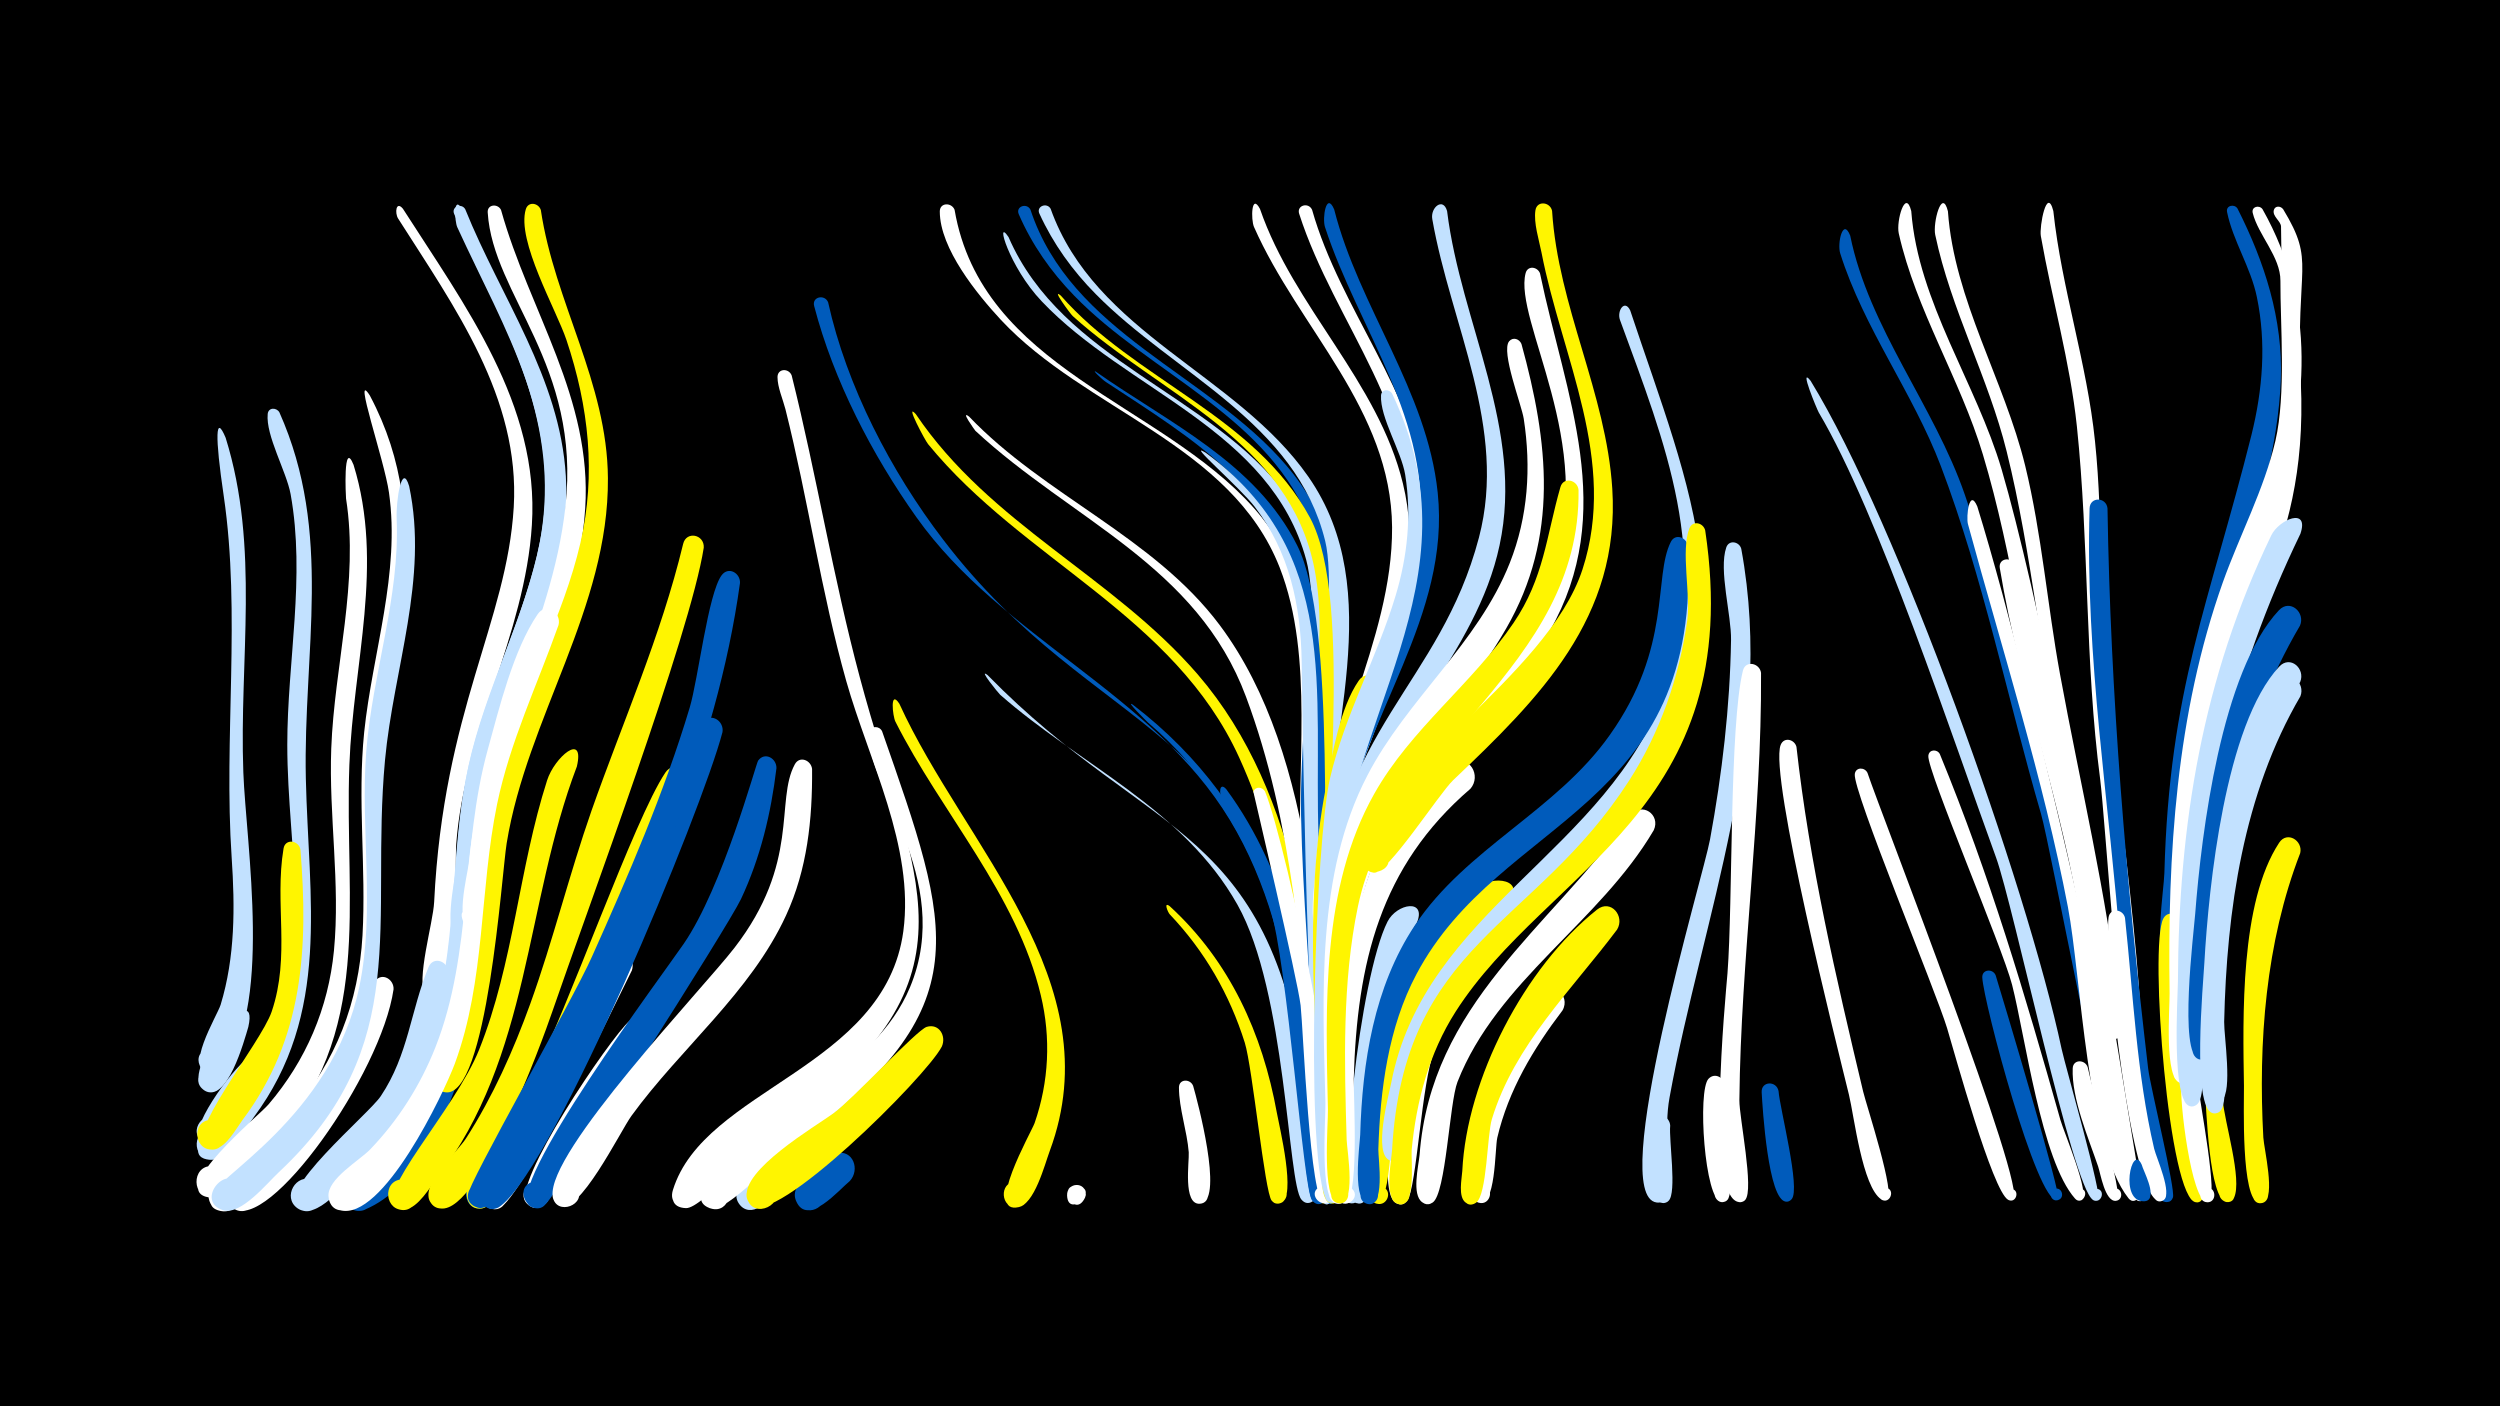 <svg width="1200" height="675" viewBox="-500 -500 1200 675" xmlns="http://www.w3.org/2000/svg"><path d="M-500-500h1200v675h-1200z" fill="#000"/><path d=""  fill="#fff" /><path d=""  fill="#fff" /><path d=""  fill="#fff" /><path d=""  fill="#fff500" /><path d=""  fill="#fff" /><path d=""  fill="#005bbb" /><path d=""  fill="#c2e1ff" /><path d=""  fill="#005bbb" /><path d=""  fill="#c2e1ff" /><path d=""  fill="#fff500" /><path d=""  fill="#fff500" /><path d=""  fill="#fff500" /><path d="M-391.7-289.9c16.5 52.9 6.5 106.5 8.5 160.6 1.2 33.7 14.7 117-11.1 143-6.9 6.9-15.6-6.7-6.5-10.1 9.1-3.4 11.4 12.6 1.6 11.8-13.2-1 3.5-27.9 5.1-33.1 7-23 6.9-46.9 5.3-70.7-3.9-57.3 4.5-116.9-3.8-173.5-4.3-29.1-4-39.7 0.9-28z"  fill="#c2e1ff" /><path d="M-380.8-7.1c-1.9 6.4-10.3 37.5-21.2 30.4-7.3-4.8 0.9-15.8 7.5-10.3 6.7 5.5-2.6 15.6-8.6 9.4-9.9-10.2 28.1-55.1 22.3-29.5z"  fill="#c2e1ff" /><path d="M-371.9 16.2c-3.8 7.2-21 41.6-31.5 31.5-6.9-6.6 4.1-17 10.3-9.7 6.2 7.3-5.9 16.5-11.3 8.5-4.3-6.4 18.7-37.4 25-39.5 5.9-1.9 9.6 4.2 7.5 9.2z"  fill="#c2e1ff" /><path d="M-365.9-302.1c25.9 58 11.4 115 12.7 175.7 1.3 58 12.2 112.8-25.1 162.8-4.2 5.7-11.8 18.9-19.1 20.2-9.7 1.6-11.4-13.8-1.7-14.3 9.8-0.6 9.9 14.9 0.1 14.4-19.7-1 15.3-35.7 18.7-40.6 16.4-24.5 22.6-52.4 22.1-81.6-0.4-25.7-3.9-51.3-3.9-77 0-40.1 8.8-80.4 1.6-120.3-2-10.9-12-28.1-11-38.5 0.3-3.2 4.2-3.2 5.6-0.8z"  fill="#c2e1ff" /><path d="M-355.8-92.3c3.8 47.2 1.6 90.7-27.8 129.9-3.3 4.5-7.6 12.8-13.4 14-9.5 1.9-11.7-13.2-2.1-14.1 11.3-1 8.9 17.6-1.7 13.8-12.2-4.4 26-50.4 31.2-65.7 9.1-26.8 1.3-51.9 5.7-78.3 0.8-4.9 7.2-4 8.1 0.4z"  fill="#fff500" /><path d=""  fill="#005bbb" /><path d="M-306.6-399.8c29.6 46.3 65.6 94 61.9 151.8-3.3 52.8-32.4 99.9-36.3 153.1-0.8 10.4 1.8 75.5-9.9 76.5-9.4 0.8-4.7-14.9 2.7-9 6.3 5-4.1 13.5-7.7 6.2-4.5-8.8 3.8-35.5 4.3-45.9 4.5-92.1 34.9-134.2 38.2-189.5 3.1-52.6-28.6-96.2-55.5-138.5-1.7-2.7-1-8.7 2.3-4.7z"  fill="#fff" /><path d="M-330.3-276.9c14.8 47.9-0.2 95.4-2 144-2.5 67.2 12.3 128.6-37.4 183-5.9 6.5-18.8 24.1-28.1 24.7-10.3 0.8-10.6-15.5-0.3-15.1 10.3 0.4 8.8 16.5-1.4 15.1-20.7-3 24-39.4 28.4-44.7 18-21.1 28.7-46.2 31.4-73.8 3.1-32.3-2.5-64.7-1.3-97 1.5-40 13.4-79.9 7.1-120-0.1-0.7-1.5-28.8 3.6-16.2z"  fill="#fff" /><path d="M-322.5-310.2c33.5 63 7.8 120.8 4.8 186.7-3.1 67.3 8.3 127.5-43.8 180-6.5 6.5-21.2 24.6-30.7 24.9-10.5 0.4-10.2-16.2 0.3-15.4 10.5 0.8 8.3 17.2-2 15.3-20.7-3.8 29-42.1 33.8-47.5 21.4-23.9 32.3-53 34.1-84.8 1.8-32.5-2.5-65 0.8-97.5 4-38.3 17.4-76.3 11.9-115.1-2.2-15.6-17.7-59.8-9.2-46.6z"  fill="#fff" /><path d="M-311.1-25.1c-5.9 40.7-60.1 117.3-77.1 105-8.5-6.2 2-19.1 9.8-12.1 7.8 7.1-4 18.8-11 10.9-8.4-9.4 38.6-44.7 45.5-53.9 11.6-15.6 16-44 23.9-53.9 3.5-4.4 9.2-0.7 8.9 4z"  fill="#fff" /><path d="M-303.6-266.6c9.4 44.4-7.5 87.5-11.6 131.5-7.2 78.2 14 136.9-50.9 197.7-5.6 5.2-18.2 20.9-26.8 18.3-13.8-4.2 1.8-23.7 9-11.2 6.1 10.7-13.4 16.7-14.4 4.5-0.7-7.8 57.8-37.7 70.8-100.7 7.7-37 0.4-75.3 3.3-112.8 2.9-37.3 16.2-73.9 14.6-111.5-0.4-9 2.5-27.7 6-15.8z"  fill="#c2e1ff" /><path d="M-276.7-399.6c17.1 42.5 45.5 80.9 48.3 128.1 3.5 58.4-32.2 108.5-40.7 164.9-1.4 9.5 0.5 52.7-7.2 57-5.6 3.1-10-6-4.1-8.4 6.9-2.9 9.2 9.3 1.6 9-9.4-0.3-2.7-28.9-2.3-34.5 4.8-65.3 39.2-116.6 43.8-175.9 3.9-52-25.7-92.2-44.7-137.9-1.5-3.5 3.5-5.4 5.3-2.3z"  fill="#c2e1ff" /><path d="M-284.9-33.3c-4.2 36-18.2 69.1-43.5 95.3-5.6 5.8-19.8 24.5-28.9 17.9-7.3-5.3-0.6-17 7.7-13.5 9.7 4.2 2.2 19.1-7 13.9-12.7-7.3 33.5-45.3 39.4-54.2 13.3-19.9 14.2-40.8 22.9-61.9 2.3-5.5 9.5-2.8 9.4 2.5z"  fill="#c2e1ff" /><path d="M-278.1-399.5c17 41 44.4 78.3 48.6 123.7 5.1 55-26 101.5-37.2 153.4-7.9 36.7-13.8 164.1-39.7 164.5-12.3 0.2-4.7-19.7 4.4-11.4 9 8.3-10.2 17.6-11.1 5.3-0.5-6.6 21.9-46.6 24.9-59.9 7.8-35.8 5.3-72.8 13.1-108.6 8.1-37 26.9-70.5 34.3-107.6 11.4-57.2-16.9-101.1-39.7-150.8-1.3-2.8-2.1-16.2 2.4-8.6z"  fill="#c2e1ff" /><path d="M-269.9-381.2c17.6 36.7 39.4 71.7 40.9 113.7 1.8 50.5-25.7 93.5-36.9 141.2-13.6 58.3-3.1 119.5-39 171.5-3.2 4.7-8.2 14.8-15.2 14-11.2-1.4-5-19 4.6-13.1 11.2 7-7.2 20.6-10.6 7.8-2.5-9.4 24-37.5 28.5-47.9 17.7-41.5 12.9-87 20.9-130.4 6.7-36.2 23.9-68.8 33.3-104.2 14.2-53.5-4.4-96.8-28.2-144.1-1.2-2.3-3-15.8 1.7-8.5z"  fill="#c2e1ff" /><path d="M-258.7-87.4c-6 43.1-18.2 147.6-65.9 167.9-11.1 4.7-14.8-14.9-2.8-14.6 12 0.4 7.1 19.7-3.6 14.4-12.6-6.3 31.1-44 43.3-72.5 14.1-33 9.3-70.6 19.7-97.5 2.1-5.6 9.4-2.9 9.3 2.3z"  fill="#005bbb" /><path d="M-259.5-399.2c13.7 48.9 43.8 90.2 40.4 143.2-3.9 60.9-41.6 115.6-48.4 191.5-0.2 2.5-4.6 18.6-9.6 8.1-7.7-16.1 21.9 3.4 4.1 2.7-9.5-0.4-2.6-26.4-2-31.9 5.8-60.4 39.9-111.8 46.4-171.2 7.6-68.4-34.8-101.2-37.3-141.2-0.3-4 4.9-4.4 6.4-1.2z"  fill="#fff" /><path d="M-240.4-399.2c6.6 44.3 31.9 82.9 32.2 128.7 0.5 62.3-38.8 114.9-48.6 175.3-2.4 14.7-9.3 122.7-29.5 119.5-11.1-1.8-1.1-18.5 5.7-9.6 5.8 7.6-8.5 14.3-10.7 5-2.6-11.5 13.6-39.4 16.2-52.3 6.8-34.7 7.1-70.3 17-104.5 10.2-34.9 28.5-66.9 36.7-102.3 7.6-33.1 4-65.4-6.7-97.4-4.9-14.6-24.1-47.7-19.5-62.8 1.2-3.9 6.1-3 7.2 0.4z"  fill="#fff500" /><path d="M-231.9-200c-10.2 28.7-23.3 56.1-29.5 86-8.5 41.4-5.5 84.4-20.3 124.6-5.3 14.2-34.7 75.9-55.1 70.3-11.7-3.2-2.3-21.1 7-13.2 10.9 9.2-11 20.8-12.5 6.7-0.9-8.4 15.1-17.5 20.1-22.8 13.5-14.1 24-30.7 31.2-48.9 18-45.6 12.2-96 25.1-142.8 5.5-19.9 12.3-48 24-65.1 3.9-5.8 11.5-0.8 10 5.2z"  fill="#fff" /><path d="M-223.1-132.1c-25 65.8-22.2 139.4-67 197.4-3.5 4.6-9.2 14.4-15.4 15.3-9.8 1.5-11.4-14-1.5-14.5 11.6-0.5 8.3 18.4-2.4 14.1-12.5-5.1 27.9-47.6 39.4-76.4 16.6-41.6 19-86.8 32.6-129.2 3.5-11.1 18.2-23.6 14.3-6.7z"  fill="#fff500" /><path d=""  fill="#fff500" /><path d=""  fill="#fff" /><path d="M-196.7-34.2c-8.1 16.1-53.2 110.5-63.7 114.1-9.8 3.5-12-13.7-1.6-12.7 10.4 1 5.1 17.5-3.9 12.2-3.2-1.9-4.2-6.2-2.2-9.3 12.2-18.5 52.5-105.1 62.3-112.1 5.5-3.9 11 2.2 9.1 7.8z"  fill="#fff" /><path d="M-188-1.1c-7.3 10.2-49.5 85.4-57.9 79.8-7.2-4.8 0.9-15.7 7.5-10.2 6.7 5.5-2.6 15.6-8.6 9.3-8.3-8.6 39.9-79.8 49.2-87.8 6.2-5.4 13.3 2.5 9.8 8.9z"  fill="#fff" /><path d="M-179.3-101.9c-9.8 25.4-71.7 176-88.6 181.5-10.1 3.3-11.8-14.2-1.3-12.9 10.5 1.3 4.7 17.9-4.3 12.3-10.1-6.2 18.7-42.3 22.9-50.1 23.4-43.7 40.4-89.9 60.5-135 3.1-7 12.6-2.8 10.8 4.2z"  fill="#005bbb" /><path d="M-170.6-124.1c-9.8 27.7-79.3 197.9-97 203.8-10.1 3.3-11.8-14.2-1.3-13 10.5 1.3 4.7 17.9-4.3 12.3-9.7-6 23.7-51.4 28.1-60.2 17.8-34.6 49.5-125.7 64.5-148 3.9-5.8 11.4-0.9 10 5.1z"  fill="#fff500" /><path d="M-162.2-237.1c-6.4 41.3-55.8 173.5-72.7 222.7-4.6 13.5-36.7 102.1-55.3 94-10.1-4.4 0.6-19.3 7.9-11 7.4 8.3-8.7 17.2-11.8 6.7-2.5-8.1 13.7-22.5 17.8-28.9 12.9-20.1 22.7-42.1 30.8-64.5 11-30.5 18.7-62.1 29.4-92.7 15.1-42.9 33.3-83.7 44-128.1 1.5-6.4 10.3-4.6 9.9 1.8z"  fill="#fff500" /><path d="M-153.2-148.6c-9.9 37.9-80 206.9-106.3 227.3-9.7 7.5-15.6-12.9-3.4-11.7 10.4 1 5.1 17.5-3.9 12.2-9.2-5.4 31.3-66.9 36.5-77.1 17.8-34.5 36-69.3 50.5-105.3 5.2-13 8.3-40.6 17.5-50.5 4-4.3 9.9 0 9.1 5.1z"  fill="#005bbb" /><path d="M-144.8-220.2c-11.2 81.3-46.9 159.2-82.4 232.4-5.1 10.4-30.5 72-43.7 67.4-11.7-4 2.3-20.4 8-9.4 4.9 9.4-12.1 14-12.5 3.4-0.2-5.1 50.1-93.1 59.5-114.3 17.5-39.1 34.7-78.7 47-119.8 4-13.4 8.8-54.7 15.3-63.4 3.3-4.4 9-1 8.8 3.7z"  fill="#005bbb" /><path d=""  fill="#fff500" /><path d="M-127.3-131.3c-2.6 21.7-7.7 43-17 62.8-6.1 13-87.9 141.4-94 146.7-7.6 6.6-15.7-8.1-6-10.9 11.4-3.3 9.4 17.2-1.1 11.8-14.2-7.3 64.6-112.9 73.6-126.1 18.8-27.4 34.6-86.3 35.7-87.9 3.2-4.4 8.9-1.1 8.8 3.6z"  fill="#005bbb" /><path d="M-120-319.8c12 48 19.9 97.1 32.7 144.9 26.1 97.7 61.1 144.1-35.5 213.3-13.1 9.4-39.9 41.7-47.9 41.5-14.7-0.4-0.3-22.8 6.1-9.7 5.5 11.2-16.1 12.9-12.4 1 15-48.7 101.7-58.4 110.6-124.2 5.4-40.7-16.6-81.9-27.4-120.1-12.1-42.9-18.3-87.2-29.2-130.5-1.2-4.7-3.8-10.5-3.8-15.4 0-4.2 5.4-4.4 6.8-0.8z"  fill="#fff" /><path d="M-110.2-130.9c0.2 24.1-2.3 48.2-12.5 70.3-17 37-50.6 63.7-74.2 96.2-5.2 7.1-25.6 48.9-34.9 43-8.4-5.4 3.3-17.2 8.7-8.7 5.4 8.4-10.2 14.2-11.6 4.3-2.9-21.1 71.9-99.4 87.2-119.2 31.7-41 19.5-70.6 29-88.1 2.3-4.3 7.8-2 8.3 2.2z"  fill="#fff" /><path d="M-102.5-354.9c8.9 40.3 30.2 81.2 55.2 113.9 73.5 96.4 154 86.1 176.5 232 0.8 5.3 7.6 29 0.9 31.6-4.3 1.7-7.6-4.5-3.7-7 4.5-3 8.9 4.4 4.1 6.9-8.8 4.6-8.4-26.4-8.9-30.3-4.7-34.3-13.1-68.6-31.2-98.5-36.9-61-109.2-87.3-150.5-145.4-21.3-30-39.8-65.7-49.1-101.4-1.2-4.5 5.1-5.8 6.7-1.8z"  fill="#005bbb" /><path d="M-92.1 66.9c-4.9 3.9-20.4 22.4-25.8 9.5-3.3-7.9 7.8-14 12.7-7 4.9 7-4.6 15.4-10.9 9.6-8.5-7.8 10.5-24 17.4-25.5 8.3-1.8 11.6 8 6.6 13.4z"  fill="#005bbb" /><path d="M-83.6 38.3c-8.4 6.5-54 47.2-60.8 40.5-6.8-6.8 4.4-17 10.5-9.5 6.1 7.5-6.3 16.4-11.5 8.3-8.1-12.6 44.1-48.6 54-52.8 8.8-3.7 13.9 7.6 7.8 13.5z"  fill="#c2e1ff" /><path d="M-76.6-149c33.3 95.4 48.1 133-41.6 197.4-7.5 5.4-33.4 34.8-41.2 31.5-7.4-3.1-3.9-14.5 4-13.1 9.2 1.7 5.7 16-3.3 13.3-10.2-3.1-1.8-13.2 1.8-17.4 27.5-32.7 76.6-47.9 93.7-88.8 21.9-52.5-22.7-98.8-19.4-122.3 0.5-3.4 4.7-3.3 6-0.6z"  fill="#fff" /><path d="M-68.3-162.2c31.1 68.3 102.3 133.4 72.2 214.6-2.4 6.4-7.4 26.1-15.4 27.1-8.3 1-9.2-12.2-0.9-12.3 7.2-0.1 8.5 10.5 1.5 12.2-16.9 3.9 5.9-35.9 7.5-40.3 6.9-19.9 7.9-40.9 3-61.3-11.5-48.5-47.7-87.6-69.8-131.4-1.3-2.5-2.8-15.8 1.9-8.6z"  fill="#fff500" /><path d="M-60.4-301.2c35.7 52.9 94.5 77.7 135.3 124.9 49.9 57.9 57.7 142.9 62.5 216 0.4 5.8 6.4 37.9-2.1 37.9-4.8 0-5.6-7.2-0.9-8.2 4.7-1.1 7.1 5.8 2.7 7.9-9.1 4.2-8.3-43-8.7-49.2-3.8-55.7-10.2-113.1-33.6-164.5-31.2-68.4-103.6-94.5-149.3-150.4-1.5-1.8-11.5-20.6-5.9-14.4z"  fill="#fff500" /><path d="M-47.9 2.3c-7.3 14.4-80.7 87.4-91.7 76-6.8-7 4.8-17 10.8-9.4 7 9-10.1 17.1-12.6 6-3.1-13.2 32.9-34.3 41.6-40.6 8.9-6.5 39.8-39.9 44.6-41.4 6-1.8 9.5 4.4 7.3 9.4z"  fill="#fff500" /><path d="M-41.8-399.3c13.1 76.2 98.6 92.5 143.6 143.1 39.7 44.6 27.9 106.1 30.5 160.8 0.3 5.6 6.1 36.4-2.1 36.5-4.8 0.1-5.7-7-1-8.1 4.7-1.1 7 5.6 2.7 7.7-9.1 4.4-7.1-21.3-7.3-24.8-2.9-46 6.7-99.9-10.4-143.6-23.3-59.2-93.2-75.2-133.8-118.8-11.3-12.2-29.3-34.2-29.3-52 0-4.4 5.7-4.4 7.1-0.8z"  fill="#fff" /><path d="M-34.8-300c36.2 37.9 88.6 57.7 120.3 100.1 47.2 63.2 48.8 164.6 53.3 240.2 0.3 5.7 6.2 37.3-2.3 37.3-4.8 0-5.6-7.2-0.9-8.3 4.7-1 7.1 5.8 2.7 7.9-9 4.2-8.3-46.1-8.7-52.5-3.9-63.1-9.2-130.4-31.5-190.2-23.5-63.2-83.8-84.9-129.9-127.7-0.2-0.2-7.6-10.4-3-6.8z"  fill="#fff" /><path d="M-26-176c79.5 81.3 137.4 69.7 154 205.1 1 7.9 8.9 42.2 2.4 47.3-6.1 4.7-9.8-8.2-2.2-7.4 7.7 0.8 1.5 12.7-3.5 6.8-6.7-7.8-7.2-99.7-30.7-141.5-25.9-46.1-75.6-67.1-113.9-100.8-0.8-0.7-10.9-13.1-6.1-9.5z"  fill="#c2e1ff" /><path d="M-15.9-386.2c25.9 59.6 96.9 74.7 133.9 124.4 39.4 53.1 14.8 130.2 17.3 191.4 0.4 10.1 9.6 77.4 1.2 80.1-6.3 2.1-7.5-8.9-0.8-8.1 7.7 0.9 1.3 12.8-3.7 6.8-6.9-8.1-3-40-3.6-50.8-2.6-45.8 6.8-158.5-1.4-188.8-16.9-62.7-86.3-81.2-127-124.2-15.7-16.5-22.6-40.8-15.9-30.8z"  fill="#c2e1ff" /><path d="M-5.4-399.4c19.6 59.3 85.1 78.6 122.9 122.9 42 49.2 21.6 107.6 18.8 165.3-0.3 5.6 3.4 35.9-4.8 35.6-5-0.2-5.5-7.6-0.7-8.5 4.9-0.9 7.1 6.2 2.5 8.2-9.5 4-6.2-20.7-6.2-24.1 0.2-47.5 19.6-101.2 2.5-147.1-19.6-52.9-77.2-73-114-111-11.1-11.4-20.3-24.5-26.6-39.1-1.6-3.7 3.8-5.6 5.6-2.2z"  fill="#005bbb" /><path d="M4.3-399.8c21.3 59.8 89.3 79.2 123.7 128.6 38.6 55.5 8.2 125.8 8.4 187.5 0 10.2 8 78.8 0 81.4-6.3 2.1-7.5-8.9-0.8-8.1 7.8 0.9 1.3 12.9-3.7 6.8-6.5-7.7-2.7-37.9-3.2-48.2-2.2-50.7 14.7-158.6 7.4-188.5-14-57.1-72.3-80.1-110.1-118.5-11.2-11.3-20.5-24.2-27.1-38.7-1.6-3.5 3.6-5.5 5.4-2.3z"  fill="#c2e1ff" /><path d="M9.2-358.1c35.5 40.5 93.2 57.6 119.6 106.6 21.5 39.9 5.4 156.7 8.4 213.6 0.6 10.4 9.9 81.4 1.2 84.3-6.3 2.1-7.5-8.9-0.8-8.2 7.8 0.9 1.3 12.9-3.7 6.9-7.7-9.2-3-46-3.7-58.3-1.7-32.4-4.2-64.9-3.8-97.4 0.6-38.2 11.8-78.1 4.6-116.1-11.8-61.8-74.3-83.8-116.1-121.6-1.1-1-10.6-13.9-5.7-9.8z"  fill="#fff500" /><path d="M20.8 74.9c-5.1 10.5-13.6-6.9-3.7-5.6 11.3 1.4-4.5 15.9-4.9 4.5-0.2-6.4 9.1-6.9 9-0.2z"  fill="#fff" /><path d="M26-321.6c34.8 24.5 76.7 43.6 96.7 83.5 19 37.8 11.2 159.2 14.4 209.9 0.8 12.3 11.9 102.7 2.6 105.8-7.4 2.5-6.6-11 0.4-7.7 6 2.8-0.7 11.6-5 6.5-8.8-10.4-3.6-53.7-4.2-67.7-2-39.1-5.6-78.3-6.4-117.5-0.6-33.3 4.9-67.4 0.2-100.5-7.7-54-52.2-79.9-93.8-107.3-2-1.3-7-6.1-4.9-5z"  fill="#005bbb" /><path d=""  fill="#005bbb" /><path d="M43.7-161.8c65.6 50.2 84.5 120.6 90.8 199.8 0.5 6.4 6.5 36.7-0.3 39.1-6.2 2.1-7.5-8.8-1-8.1 7.7 0.8 1.5 12.7-3.5 6.9-4.2-4.9-11.6-113.6-20.1-140.1-11.1-35-30.9-65.2-58.7-89.1-0.3-0.3-11.1-10.9-7.2-8.5z"  fill="#005bbb" /><path d=""  fill="#005bbb" /><path d="M61.5-65c28.8 26.4 44.5 61.1 51.4 99.2 1.2 6.6 9.5 40.6 2 43.2-7.2 2.6-6.7-10.8 0.3-7.6 6 2.7-0.5 11.4-4.8 6.5-3.3-3.8-9.2-63.9-12.9-75.8-7.3-23.2-19.2-43.9-36-61.6-0.9-0.9-3.2-6.4 0-3.9z"  fill="#fff500" /><path d="M72.7 21.2c2.2 7.6 14.4 53.5 4.2 56.4-5.7 1.6-7.8-7.5-2-8.4 5.8-1 6.9 8.3 1 8.6-8.2 0.5-5-20.2-5.3-24.7-0.8-10.2-4.7-21.1-4.7-31.1 0-4.2 5.4-4.3 6.8-0.8z"  fill="#fff" /><path d="M78.7-282.7c65.1 47.8 51.8 113.8 54.2 185 1.8 55.2 6.4 110.5 9.2 165.7 0.2 4.1-5.3 16.1-7.9 6.5-3.5-12.6 17.4 1.7 4.5 3.1-10.3 1.1-13.6-235.9-13.9-260.1-0.4-26.8-5.9-52.6-22.5-74.2-7.1-9.3-33.6-32.1-23.6-26z"  fill="#c2e1ff" /><path d="M88.6-121.2c30.1 40.9 39.9 92 44.7 141.5 0.8 7.9 8.9 54.7 1.2 57.3-6.3 2.1-7.5-8.8-0.9-8.1 7.7 0.8 1.4 12.7-3.6 6.9-4.2-4.9-8.2-88.6-10.7-103.2-5.5-31.7-15.2-62.5-32.7-89.7-1.5-2.3-1.4-8.5 2-4.7z"  fill="#005bbb" /><path d="M104.8-399.7c16.3 47.3 56.6 82.6 68.6 131.8 13.9 56.9-21.5 106-30 160.5-1.9 12.2 2.5 45.9-4.5 55-4.2 5.5-11.7-3.3-5.5-6.5 6.1-3.3 9.2 7.9 2.3 8.2-9.2 0.5-4.4-26.2-4.2-31.4 2.4-58 37-109.6 36.7-164.8-0.4-56.6-44.8-95.5-66.3-144.2-1.5-3.5-1.3-16.5 2.9-8.6z"  fill="#fff" /><path d="M107.2-120.1c10.3 24.9 43.3 178.4 31.5 195.8-3.7 5.5-11.3-2.5-5.6-5.8 5.7-3.4 9.2 7 2.6 7.7-6.9 0.8-10.2-84.3-11.4-95-1.4-12.2-22.7-102.4-22.7-102.6 1-2.7 4.4-2.3 5.6-0.1z"  fill="#fff" /><path d=""  fill="#fff" /><path d="M129.8-399.3c13.6 48 49.6 87.5 55.6 138 7.4 63.2-38.5 117.7-43.6 180-0.9 11.6 2.1 104.4-4.1 104.3-6.7-0.1-4.1-11 1.9-8.1 6.1 3-0.9 11.7-5.2 6.5-6.7-8.3-2.1-39.6-2.3-50.3-2.7-129.2 36.2-133.6 44.6-212.2 6.4-59-36.1-103.3-53.1-156.3-1.3-4.1 4.5-5.7 6.2-1.9z"  fill="#fff" /><path d="M140.4-399.5c11.9 47 44.6 87 49.7 136 6.2 59.5-35.7 106.7-45.2 163.2-1.8 10.6-2.8 90.4-8.1 90.3-6.8-0.2-4-11.2 2.1-8.1 5.2 2.6 0.7 10.6-4.3 7.4-6.3-4-2.5-30.9-2.4-37.9 0-101.4 40.7-123.8 49-194.7 6.4-54.6-29.1-98.3-45.2-147.7-1.4-4.2 0.6-17.3 4.4-8.5z"  fill="#005bbb" /><path d=""  fill="#fff" /><path d="M152.6 43c0 5.4 4.5 34.7-3.9 34.6-5.7-0.1-5.1-9.1 0.6-8.4 5.7 0.7 4.1 9.6-1.5 8.3-6.5-1.6-5.9-32-3.5-36.5 2.2-4.3 7.8-2.1 8.3 2z"  fill="#c2e1ff" /><path d="M162.3-167.9c-23.8 60.7-22.9 119.9-20.6 184.1 0.3 7.8 6.2 61.5-1.8 61.5-5.7 0-5.2-9 0.5-8.4 4.8 0.5 4.8 7.8-0.1 8.3-7.8 0.8-5.3-16.7-5.4-20.6-2.8-58.5-9.7-121.1 1.5-179 3-15.4 6.7-38.2 15.8-51.3 4-5.8 11.6-0.7 10.1 5.4z"  fill="#fff500" /><path d="M168.2-311.1c43.4 90.9-24.3 155.4-27.4 245.6-0.5 14.8 5.1 142.9-0.8 142.9-7.8 0-2.7-12.6 2.9-7.2 4.8 4.6-4.4 10.8-6.8 4.5-9.8-24.8-4.5-171.7 2.3-201.1 7.1-30.5 22.5-57.8 31.5-87.7 5.7-18.9 7.7-38.5 4.6-58-1.8-11.2-12.2-27.6-11.6-38.1 0.2-3.1 3.9-3.2 5.3-0.9z"  fill="#c2e1ff" /><path d="M180-56.8c-23.8 36.7-21.4 128.4-24.4 132.6-4.6 6.4-12-5.1-4.3-6.6 6.6-1.3 6.4 9.9-0.2 8.3-10.1-2.4 1.6-108.8 14.9-135.1 4.4-8.8 19.1-11.3 14 0.8z"  fill="#c2e1ff" /><path d="M188.6 4c-6.3 14.9-8.5 66-13.1 72.2-4.8 6.5-12.2-5.5-4.2-6.9 6.8-1.2 6.3 10.3-0.4 8.5-12-3.2 1.7-70.4 7.5-79 3.9-5.8 11.6-0.9 10.2 5.2z"  fill="#fff" /><path d="M194.6-398.7c6.7 54.1 37.1 104.8 25.2 160.4-11.2 52.7-55.7 89.1-69.2 141-2.3 8.8-6.2 68.5-12.1 68-7-0.5-3.7-11.7 2.5-8.3 5.3 2.9 0.2 11-4.7 7.5-5.7-4-1.4-24-1-30.1 5.6-89.8 55.9-110.7 74.6-181.8 13.8-52.6-13.5-102-22.4-152.8-1-5.6 5.2-10.7 7.1-3.9z"  fill="#c2e1ff" /><path d="M205.8-121.4c-43.4 37.3-54.4 83.7-56 139.2-0.2 7.5 3.1 62.6-5.1 59.8-6.3-2.2-0.5-11.7 4.3-7 4.8 4.7-4.5 10.8-6.9 4.5-12.4-32.2 3.9-139.3 21.4-169.6 7.5-12.9 20.1-32 33.7-39.2 8.2-4.3 14 6.1 8.6 12.3z"  fill="#fff" /><path d=""  fill="#fff500" /><path d="M223.2-66.2c-29.3 23.9-47.3 52.7-53.6 90.3-1.2 7.4-1.6 56.4-9.1 53.6-5.5-2-1.8-10.5 3.5-7.9 4.5 2.2 1.8 9.2-3 8-1.8-0.5-25.2-85.9 47.1-151 8.4-7.6 25.7-4.4 15.1 7z"  fill="#fff500" /><path d="M230.3-334.9c13 47.2 18.1 92.4-7.3 136.5-26.1 45.3-65.3 75.7-74.3 130-4.8 28.9-1.4 141.9-3.1 144.4-3.8 5.5-11.3-2.6-5.6-6 6.7-4 8.8 9.4 1.2 7.7-8-1.8-4.8-41.2-5-48.4-1.3-51.9-4.5-109.6 20.1-157 19-36.7 53-63.2 68.4-102.1 8.8-22.2 10.3-45.8 6.7-69.2-1-6.6-11.1-32.3-7-37.2 1.9-2.2 4.9-1.1 5.9 1.3z"  fill="#fff" /><path d="M239.2-368.8c12.3 59.1 37.5 114.2 4.6 171.8-26.5 46.4-75.8 73.1-89.7 127.3-6.5 25.3-4.2 118-8.1 123.5-4.6 6.5-12.1-5.1-4.3-6.7 6.6-1.3 6.4 9.9-0.2 8.3-7.6-1.9-3.9-31.5-3.9-37.6-0.3-49 0.3-102 29-144 24.5-35.9 63-60.1 78.7-102.2 21.4-57.4-18.9-118-13-140.5 1-3.8 5.7-3.1 6.9 0.1z"  fill="#fff" /><path d="M250-15c-14 18.4-26 38.4-31.3 61.1-1.2 5-0.6 34.6-9.3 31-4.7-1.9-2.6-9.2 2.3-8.3 5.9 1 3.8 10.1-1.9 8.5-6.7-1.9-3-17.6-2.5-22.1 2.6-28.3 14.3-55.8 31.8-78.2 5.5-7.1 15.1 0.6 10.9 8z"  fill="#fff" /><path d="M257.7-264.8c1.1 85.8-89.5 121.3-105.9 199.9-7.6 36.5-6.5 75-5.4 112.1 0.1 4.6 5.2 33.6-4.7 30.2-4.6-1.6-3-8.7 1.9-8.1 5.7 0.7 4.1 9.5-1.4 8.2-7.9-1.8-4.6-38.1-4.8-45-1.1-50.1-3.2-106.3 22.2-151.4 17.5-31.2 47-52.7 66.9-82.1 14.6-21.5 15.7-41.5 22.5-65.2 1.5-5.2 8.3-3.4 8.7 1.4z"  fill="#fff500" /><path d="M245-398.8c2.9 45.9 26 87.6 28.9 133.4 3.9 61.9-34.9 100.4-76.4 139.9-6.8 6.5-31.7 45.4-38.1 44.4-11-1.8-0.9-18.4 5.7-9.6 6.7 8.9-12 14-10.7 3 4.6-40.7 88.3-87 105.2-139 17-52.3-9.9-101.6-19.7-152.2-1.2-6-3.8-14.1-2.9-20.1 0.7-4.9 7.1-4.1 8 0.2z"  fill="#fff500" /><path d="M276.2-53.8c-21.9 29.2-49.2 55.2-60.1 91-2.3 7.4-2.3 36.5-7.6 40.1-6.7 4.5-9.7-9.3-1.7-7.9 6.8 1.2 2.5 11.8-3.2 7.9-3.9-2.7-1.9-11.6-1.7-15.2 2.1-44 29.8-97.8 64.7-125.5 6.6-5.2 13.5 3.2 9.6 9.6z"  fill="#fff500" /><path d="M282.5-351c28.7 86.4 61.1 154.4 1.5 239.2-28 39.9-76.5 62-97.2 107.2-6.5 14.3-11.1 58.4-15.8 61.2-6.3 3.7-10.1-7.8-2.8-8.5 7.3-0.7 5.9 11.3-1 8.9-8.3-2.9-0.6-31.3 0.6-37.3 16-83.2 104.7-111.2 131.6-188.8 22.2-63.9 0.1-117.4-21.8-177.3-1.6-4.3 2.2-10.2 4.9-4.6z"  fill="#c2e1ff" /><path d="M293.8-101.5c-26.1 44.4-75.1 72.1-94.2 120.8-3.9 10-5.5 53.6-11.9 57.9-5.8 3.9-10-6.9-3.2-8 8-1.3 4.9 12.5-1.8 7.9-5.2-3.6-1.8-17.5-1.3-22.7 5.4-72.5 62-108.5 101.5-162.9 5-6.9 14.4-0.5 10.9 7z"  fill="#fff" /><path d="M301.7 40.3c-0.7 6.7 3.3 32.4-0.8 36.1-4.4 4.1-9.5-4.6-3.8-6.4 5.7-1.8 6.7 8.1 0.7 7.4-7.5-0.9-7.7-34.9-4.7-39.8 2.7-4.4 8.4-1.7 8.6 2.7z"  fill="#c2e1ff" /><path d="M310.1-238.1c7.3 127.4-89.9 129.6-130.2 205.7-13.6 25.6-17.4 55.5-18.3 84.1-0.1 4.3 3.7 29.5-5.8 26-4.7-1.7-2.9-8.9 2.1-8.3 4.9 0.7 4.7 8.1-0.3 8.5-9.1 0.7-4.9-28.2-4.7-33.2 1-34.7 6.6-71 26.2-100.5 24.6-37 68-55.1 93.6-91.4 30-42.2 20.8-76 29.3-92.7 2.1-4.2 7.5-2.2 8.1 1.8z"  fill="#005bbb" /><path d="M318.5-245.4c20.1 134.6-75.7 162-119.8 231-12.7 19.9-18.9 43-21.1 66.4-0.4 4.4 2.5 29.4-6.9 25.8-5.5-2.1-1.7-10.6 3.6-7.9 4.5 2.3 1.7 9.3-3.2 8-7.1-1.9-3.2-20.9-2.9-25.9 5.6-99.6 68.2-106.5 113.7-177.2 14.9-23.1 24.2-49.9 28-77.1 1.7-12.4-3.2-33.2 1-44.1 1.6-4 6.7-2.7 7.6 1z"  fill="#fff500" /><path d="M327.9 21.2c-0.6 9 5.9 49.9 1.2 54.7-4 4.1-9.2-3.9-3.8-5.9 5.4-2 6.7 7.4 1 7-8.1-0.6-11.6-53.7-6.2-59.2 3.1-3.2 7.6-0.5 7.8 3.4z"  fill="#fff" /><path d="M335.8-236.6c16.8 90.9-18.4 175.7-34.4 263.3-2.9 15.6 0.8 32.5-1.9 47.4-1.3 7-11.7 0.4-6-3.8 5.7-4.2 8.8 7.8 1.7 6.9-24-3.1 22.4-156.6 25.6-174.2 5.8-31.5 9.6-63.7 10.1-95.8 0.2-12-6-33.6-2.3-44.4 1.3-3.9 6.3-2.8 7.2 0.6z"  fill="#c2e1ff" /><path d="M345.3-177c0.4 68.6-9.7 136.6-10.4 205.1-0.1 8 7.2 43.2 2.8 47.8-3.9 4.1-9.1-3.7-3.9-5.7 5.3-2.1 6.7 7.2 1.1 6.8-16.3-1-6.7-97.6-5.7-109.9 2.6-34 0.9-118.9 7.4-145.2 1.3-5.2 8.1-3.6 8.7 1.1z"  fill="#fff" /><path d="M353.7 23.7c0.6 8.3 10.7 46.9 6.3 51.9-3.6 4.1-8.9-3.2-3.9-5.5 5-2.2 6.7 6.7 1.2 6.6-8.6-0.2-11.3-45.2-11.7-52.4-0.3-5.4 7.1-5.7 8.1-0.6z"  fill="#005bbb" /><path d="M362.3-141.5c6.2 55.8 19 110.8 32 165.4 1.5 6.4 16.2 50.9 11.3 52.2-4.7 1.4-5.3-6.8-0.4-6 4.9 0.7 1.9 8.4-2.2 5.6-9.1-6-13-39.9-15.5-50.2-5.8-23.7-38.4-153.2-32.8-167.9 1.6-4.1 6.7-2.7 7.6 0.9z"  fill="#fff" /><path d="M369.1-317.2c41.6 67.8 103.7 241.6 120.5 320.8 1.7 8 20.1 71.7 17.5 72.6-4.4 1.5-5.2-6.1-0.7-5.6 4.6 0.5 2.2 7.7-1.8 5.3-9.7-5.7-38.2-141.5-46.5-164.3-21.1-57.9-56.3-165-85.1-213.6-0.7-1.2-9.8-22.8-3.9-15.2z"  fill="#c2e1ff" /><path d=""  fill="#fff500" /><path d="M388.1-386.9c9 44.4 40.3 81.7 55 124.3 32.2 93.2 51.7 190.7 70 287.3 0.8 4.2 9 25.5 2.5 26.8-4.5 0.9-5.6-6.2-1.1-6.7 3.9-0.4 5.1 5.4 1.4 6.6-4.6 1.5-31.7-145.2-36.2-160.7-16-55-27.8-113.5-48.1-167-13.4-35.2-37-66.2-48.3-102.1-1.5-4.7 1.3-17.4 4.8-8.5z"  fill="#005bbb" /><path d="M396.4-129c6.3 19 77.9 202 69.8 205-4.1 1.6-5.2-5.7-0.8-5.3 4.4 0.3 2.4 7.3-1.5 5.2-7.5-4.1-25.7-70.4-29.3-82.4-5.4-17.8-45.4-114-44.3-122 0.5-3.4 4.8-3.3 6.1-0.5z"  fill="#fff" /><path d=""  fill="#fff" /><path d=""  fill="#fff500" /><path d="M417.4-398.7c3.3 43.8 31.2 82.6 43.4 124.1 16.2 55.1 45.8 200.4 53.1 258.2 0.4 2.8 3.8 15.3-3.6 13.4-4.4-1.1-3.4-7.8 1-7.6 4.5 0.1 5 6.9 0.6 7.7-8.2 1.5-7.8-28.6-8.5-34-4.2-32.1-10.4-63.6-18.4-94.9-12.7-49.5-18.5-101.1-33.2-150-10.9-36.3-32.1-69.2-40.4-106.2-1.3-5.8 3.2-21.8 6-10.7z"  fill="#fff" /><path d="M431.1-138.1c24 58.4 40.8 115.1 57.9 175.7 1.4 5.1 14.8 36.7 10.1 38.5-4.3 1.5-5.2-5.9-0.7-5.6 5.3 0.5 1.1 8.7-2.4 4.8-16.1-18.2-23.9-77.9-30.2-102.6-4.7-18.2-40.8-102.7-40.2-109.9 0.3-3.2 4.2-3.3 5.5-0.9z"  fill="#fff" /><path d="M435-398.6c3 42.5 27.1 81.2 37.1 122.2 8 32.9 10.6 66.7 16.7 100 9.8 53.4 22.4 105.5 28.6 159.6 0.4 3.4 4.2 15.1-2.3 15.5-5.3 0.4-5.4-8-0.1-7.8 4.5 0.2 5 7 0.5 7.8-8.2 1.5-7.3-26.6-7.8-31.4-3.9-33.5-9.4-66.5-16.8-99.4-11.2-50-15.4-101.6-27.7-151.2-8.8-35.5-26.8-68.2-34.3-104-1.2-5.7 3.2-22.8 6.1-11.3z"  fill="#fff" /><path d="M449.1-256.9c29.9 96.7 81.4 331.4 75.9 333.1-4.7 1.4-5.3-6.6-0.5-6 5.6 0.8 0.7 9.4-2.8 5-20.1-25.3-22.7-106.2-29.1-139.8-11.8-61.6-31.5-123.3-48-183.9-0.9-3.4 0.6-17.5 4.5-8.4z"  fill="#fff" /><path d="M457.9-31.9c3.3 10.6 32.2 107.2 30.1 107.9-3.6 1.3-5.4-4.4-1.6-5.4 3.7-0.9 4.9 5 1 5.5-9.7 1.4-35.4-95.4-35.9-106.9-0.2-4 5-4.4 6.4-1.1z"  fill="#005bbb" /><path d="M467.1-228.7c10.3 51.3 25.5 101.4 35.8 152.6 2.9 14.3 25.9 152.3 25.4 152.5-5.5 1.6-4.6-8.3 0.5-5.8 4.4 2.2-0.8 8.5-3.8 4.7-18.6-23.8-21-99-25.9-130.2-9.1-58.4-29.5-114.1-39.2-172.4-0.8-4.8 5.7-5.8 7.2-1.4z"  fill="#fff" /><path d=""  fill="#c2e1ff" /><path d="M485.6-398.7c4 37.3 16.2 73.1 20 110.5 4.2 40.3 1.7 81 5.5 121.3 1.6 17.3 23.6 176.8 14.5 177.4-6.3 0.4-4.6-9.9 1.2-7.7 5.8 2.3 0 10.9-4.3 6.4-4.9-5.1-12.2-117.8-14.4-135-7.4-56.6-5.3-113.1-11.2-169.6-3.3-31-11.9-60.7-17.3-91.3-0.8-4.5 2.9-24.2 6-12z"  fill="#fff" /><path d=""  fill="#005bbb" /><path d="M502.1 12.3c1.4 7.4 17.5 62.9 14.1 63.9-3.8 1.3-5.5-4.9-1.5-5.7 4-0.8 4.9 5.5 0.9 5.9-5.2 0.5-7.4-13.3-8.5-16.5-4.6-13.5-12.8-32.7-12.2-47.1 0.2-4.5 6-4.3 7.2-0.5z"  fill="#fff" /><path d="M511.6-256c1.4 89.8 9 179.5 19.5 268.8 1.1 9.2 13.3 58.4 11.9 62-2 5.6-9.9-1.3-4.5-4 4.6-2.3 6.7 6 1.5 6.2-15.4 0.5-21-106.5-22-119.9-5.4-71.1-17.2-141.4-15-213.1 0.2-5.7 8-5.5 8.6 0z"  fill="#005bbb" /><path d="M520-59.4c4 37 5.5 74.4 14 110.8 1.1 4.5 9 21.8 4.4 24.7-4.2 2.8-7.2-5.1-2.2-5.8 4.3-0.6 4.9 6.2 0.6 6.3-14 0.6-26.7-121.8-24.7-136.2 0.7-4.8 7-4.1 7.9 0.2z"  fill="#fff" /><path d="M528 59c0.9 3.3 7 14.2 2.9 17-3.5 2.4-7-3.3-3.2-5.2 4.3-2.3 6.6 5.5 1.7 5.8-12.4 0.8-6.2-28.3-1.4-17.6z"  fill="#005bbb" /><path d="M574-399.9c13 25.7 21.9 53.1 20.8 82.2-2.6 64.3-37.8 124.1-44.1 188.9-1 10.8-1.5 94.5-8.2 94.1-5.9-0.3-4.9-9.6 1-8.7 6.9 1.1 2.6 11.8-3.2 7.9-6.9-4.7-1.6-37.5-1.4-45.4 2.4-88.8 21.3-128.6 41.8-210.3 5.4-21.8 7.2-44.1 2.6-66.2-2.9-14.2-11.5-27-14.3-40.8-0.7-3.2 3.5-4.1 5-1.7z"  fill="#005bbb" /><path d="M546.8-57c-0.4 29.1-0.2 58.3 3.1 87.3 1.2 10 11.2 36.1 7.5 44.7-2.5 5.9-10.4-1.9-4.5-4.5 5-2.2 6.7 6.7 1.3 6.6-13.1-0.3-22.7-123.2-15.8-136.2 2.3-4.3 7.8-2.1 8.4 2.1z"  fill="#fff500" /><path d="M555.1 20.6c0.5 7.2 10.1 55.5 5 56.4-4.7 0.8-5.6-6.6-0.8-6.9 4.7-0.3 4.8 7.2 0.1 7-7.6-0.3-13.4-49.6-12.3-56.7 0.7-4.9 7.1-4.1 8 0.2z"  fill="#fff" /><path d=""  fill="#c2e1ff" /><path d="M586-399.6c53.1 94.1-22.4 189.3-32 284.5-2.9 29.4-4 59-4 88.6 0 9.7 5.7 36.8 0.8 44.5-3.5 5.4-11.1-2.2-5.6-5.6 6.4-4.1 8.8 8.9 1.4 7.4-7.9-1.5-5.1-36.2-5.2-42.9-1-66.7 3.1-134.2 25.6-197.5 8-22.4 19.8-44.6 25.2-67.8 5.2-22.4 2.3-56 2.4-76.8 0.1-11.5-10.7-22-13.3-32.6-0.7-3 3.1-4 4.7-1.8z"  fill="#fff" /><path d="M595.9-399.6c15.8 26.1 5.9 25.9 8.5 83 3.9 88-35.5 110.7-46.8 201.2-3.6 29.3-5.1 58.9-5.3 88.4-0.1 9.3 5.2 34.4 0.3 41.8-4.2 6.4-11.8-4.5-4.4-6.2 6.4-1.5 6.5 9.4 0.1 8-7.9-1.6-4.7-33.9-4.7-40.3-0.5-61 3.6-123.7 24.5-181.4 6.7-18.6 18.6-37.2 23.5-56.2 6.4-25.2 3.3-116.3 3.3-129.9 0-2.6-4.1-4.8-3.5-7.8 0.5-2.3 3.2-2.3 4.5-0.6z"  fill="#fff" /><path d="M591.6-147.8c-23.6 53.7-28.4 117.6-24.7 175.6 0.7 10.4 9.6 38.5 5.4 47.2-2.6 5.2-10.1-0.8-5.6-4.5 5.3-4.3 8.8 7 2.1 6.5-8.5-0.7-9.8-46-10.4-53.4-4.2-57.4 0.7-119.2 21.3-173.3 3-8 14.4-7.5 11.9 1.9z"  fill="#fff500" /><path d="M604.2-243.8c-33.2 68.8-48.3 134.6-49.9 211-0.2 10 6.9 57.3 0.3 62.9-4.9 4.1-9.7-5.3-3.6-7 6.1-1.6 6.6 8.9 0.3 7.8-9.2-1.6-6-51.7-5.9-59.7 0.3-75.6 11.8-145.7 44.8-214.2 3.7-7.7 18.4-13.8 14-0.8z"  fill="#c2e1ff" /><path d=""  fill="#005bbb" /><path d=""  fill="#fff500" /><path d="M604-199.7c-29.4 50-39.8 105.9-42.6 163.2-0.4 7.7 3.6 39.9-2.4 44.2-5.5 4-9.9-6.3-3.3-7.6 6.6-1.3 6.4 9.9-0.2 8.3-9.8-2.4-2.5-60.6-1.8-69.8 3-39 12.6-116.3 40.2-145.7 5.3-5.6 12.8 1.1 10.1 7.4z"  fill="#005bbb" /><path d=""  fill="#fff500" /><path d=""  fill="#c2e1ff" /><path d="M604.1-90.5c-16.6 42.9-20.2 90.9-17.7 136.5 0.3 5.4 6 28.7 0.1 31.2-5.7 2.4-7.5-7.7-1.4-7.5 5.3 0.2 4.5 8.5-0.7 7.8-8.9-1.3-7.2-48.5-7.3-56.2-0.5-32.9-2-88.1 16.9-116.8 3.8-5.8 11.5-1 10.1 5z"  fill="#fff500" /><path d=""  fill="#c2e1ff" /><path d=""  fill="#fff" /><path d="M604.1-172.7c-29 49.1-37.2 107.9-38.1 164.1-0.1 7.4 4.7 37.9-0.5 42.1-5 4-9.8-5.6-3.5-7.2 6.3-1.5 6.5 9.2 0.2 8-10.3-2-4.6-63-4.1-72.2 2.1-36.9 10-114.2 35.9-142.1 5.3-5.7 12.7 1 10.1 7.3z"  fill="#c2e1ff" /><path d="M604.2-165.8c-27.4 46.8-35.4 102.9-36.6 156.3-0.1 6.8 4.1 33.5-1.1 37.5-5.2 4-9.9-5.9-3.5-7.3 6.4-1.5 6.5 9.5 0.1 8-9.8-2.1-3.9-58.7-3.3-67.6 2.3-34.8 10.1-107.9 34.2-134.2 5.2-5.7 12.7 0.9 10.2 7.3z"  fill="#c2e1ff" /><path d=""  fill="#c2e1ff" /></svg>